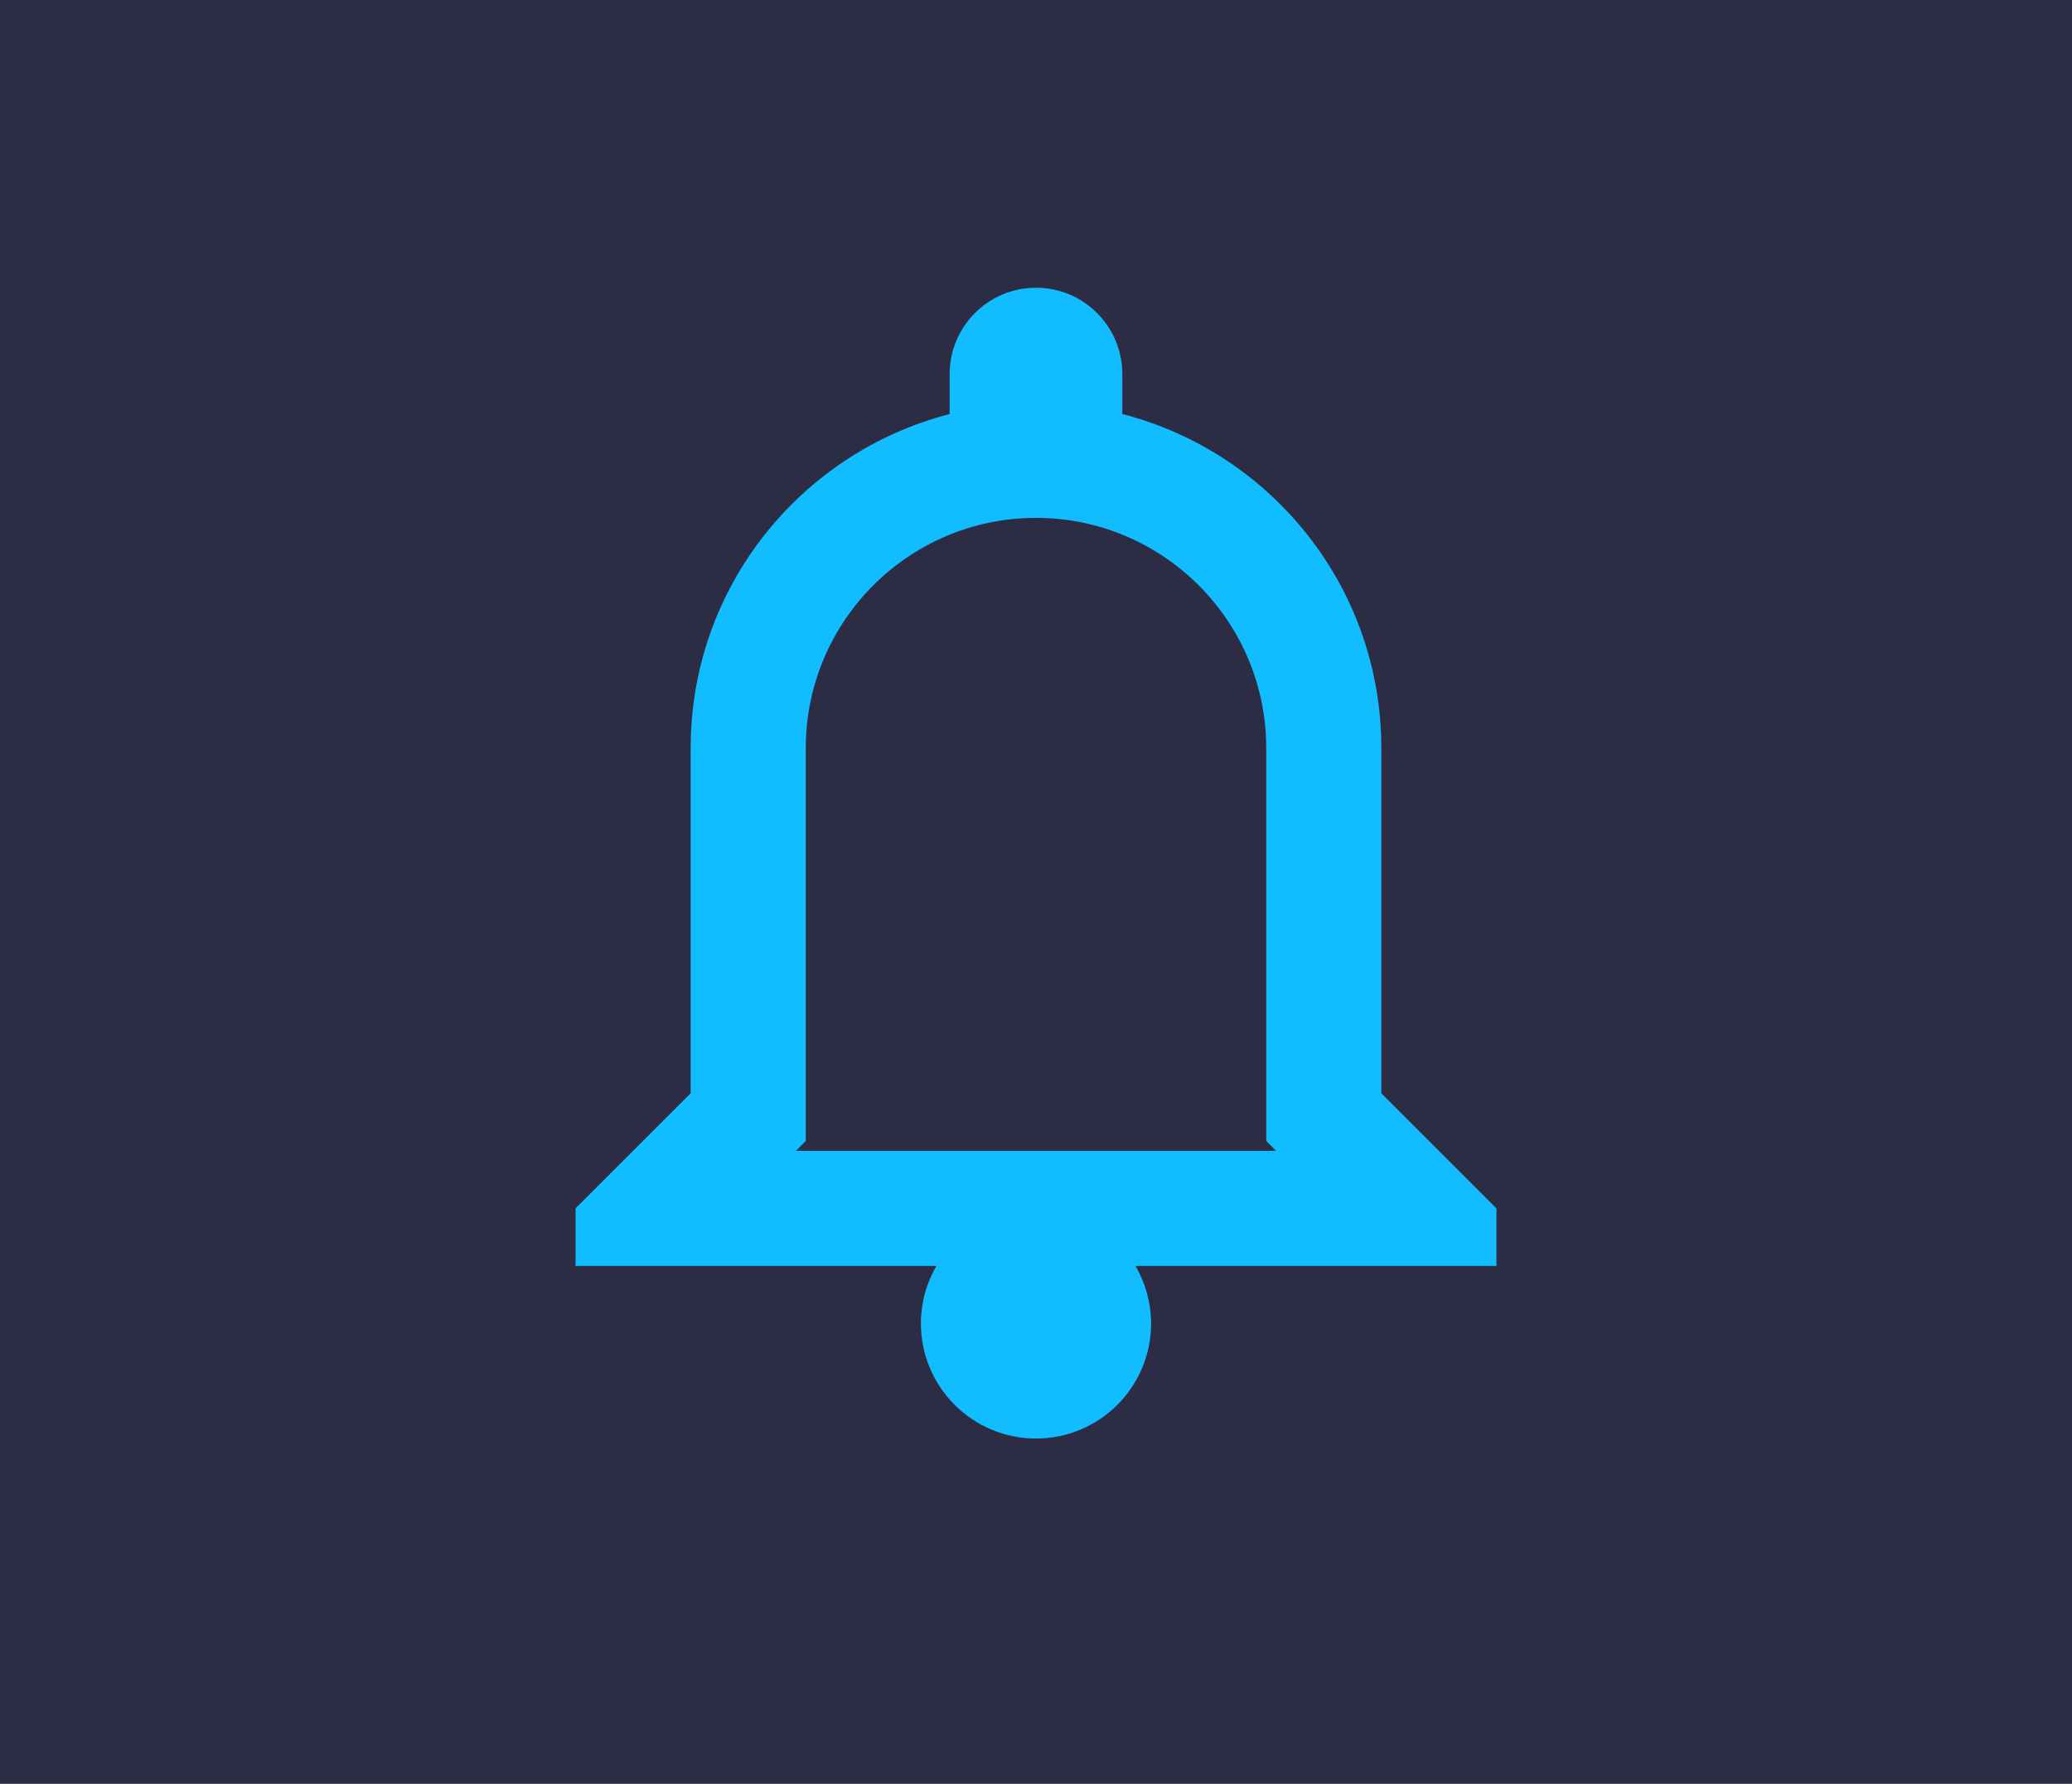 <svg width="36" height="31" viewBox="0 0 36 31" fill="none" xmlns="http://www.w3.org/2000/svg">
<rect width="36" height="31" fill="#2C2C44"/>
<path d="M18 5C17.172 5 16.5 5.672 16.5 6.5V7.195C13.913 7.862 12 10.205 12 13V19L10 21V22H16.27C16.093 22.304 16 22.649 16 23C16 23.53 16.211 24.039 16.586 24.414C16.961 24.789 17.47 25 18 25C18.53 25 19.039 24.789 19.414 24.414C19.789 24.039 20 23.53 20 23C19.999 22.649 19.905 22.304 19.729 22H26V21L24 19V13C24 10.205 22.087 7.862 19.5 7.195V6.5C19.5 5.672 18.828 5 18 5ZM18 9C20.206 9 22 10.794 22 13V19V19.828L22.172 20H13.828L14 19.828V19V13C14 10.794 15.794 9 18 9Z" fill="#11BCFF"/>
</svg>
